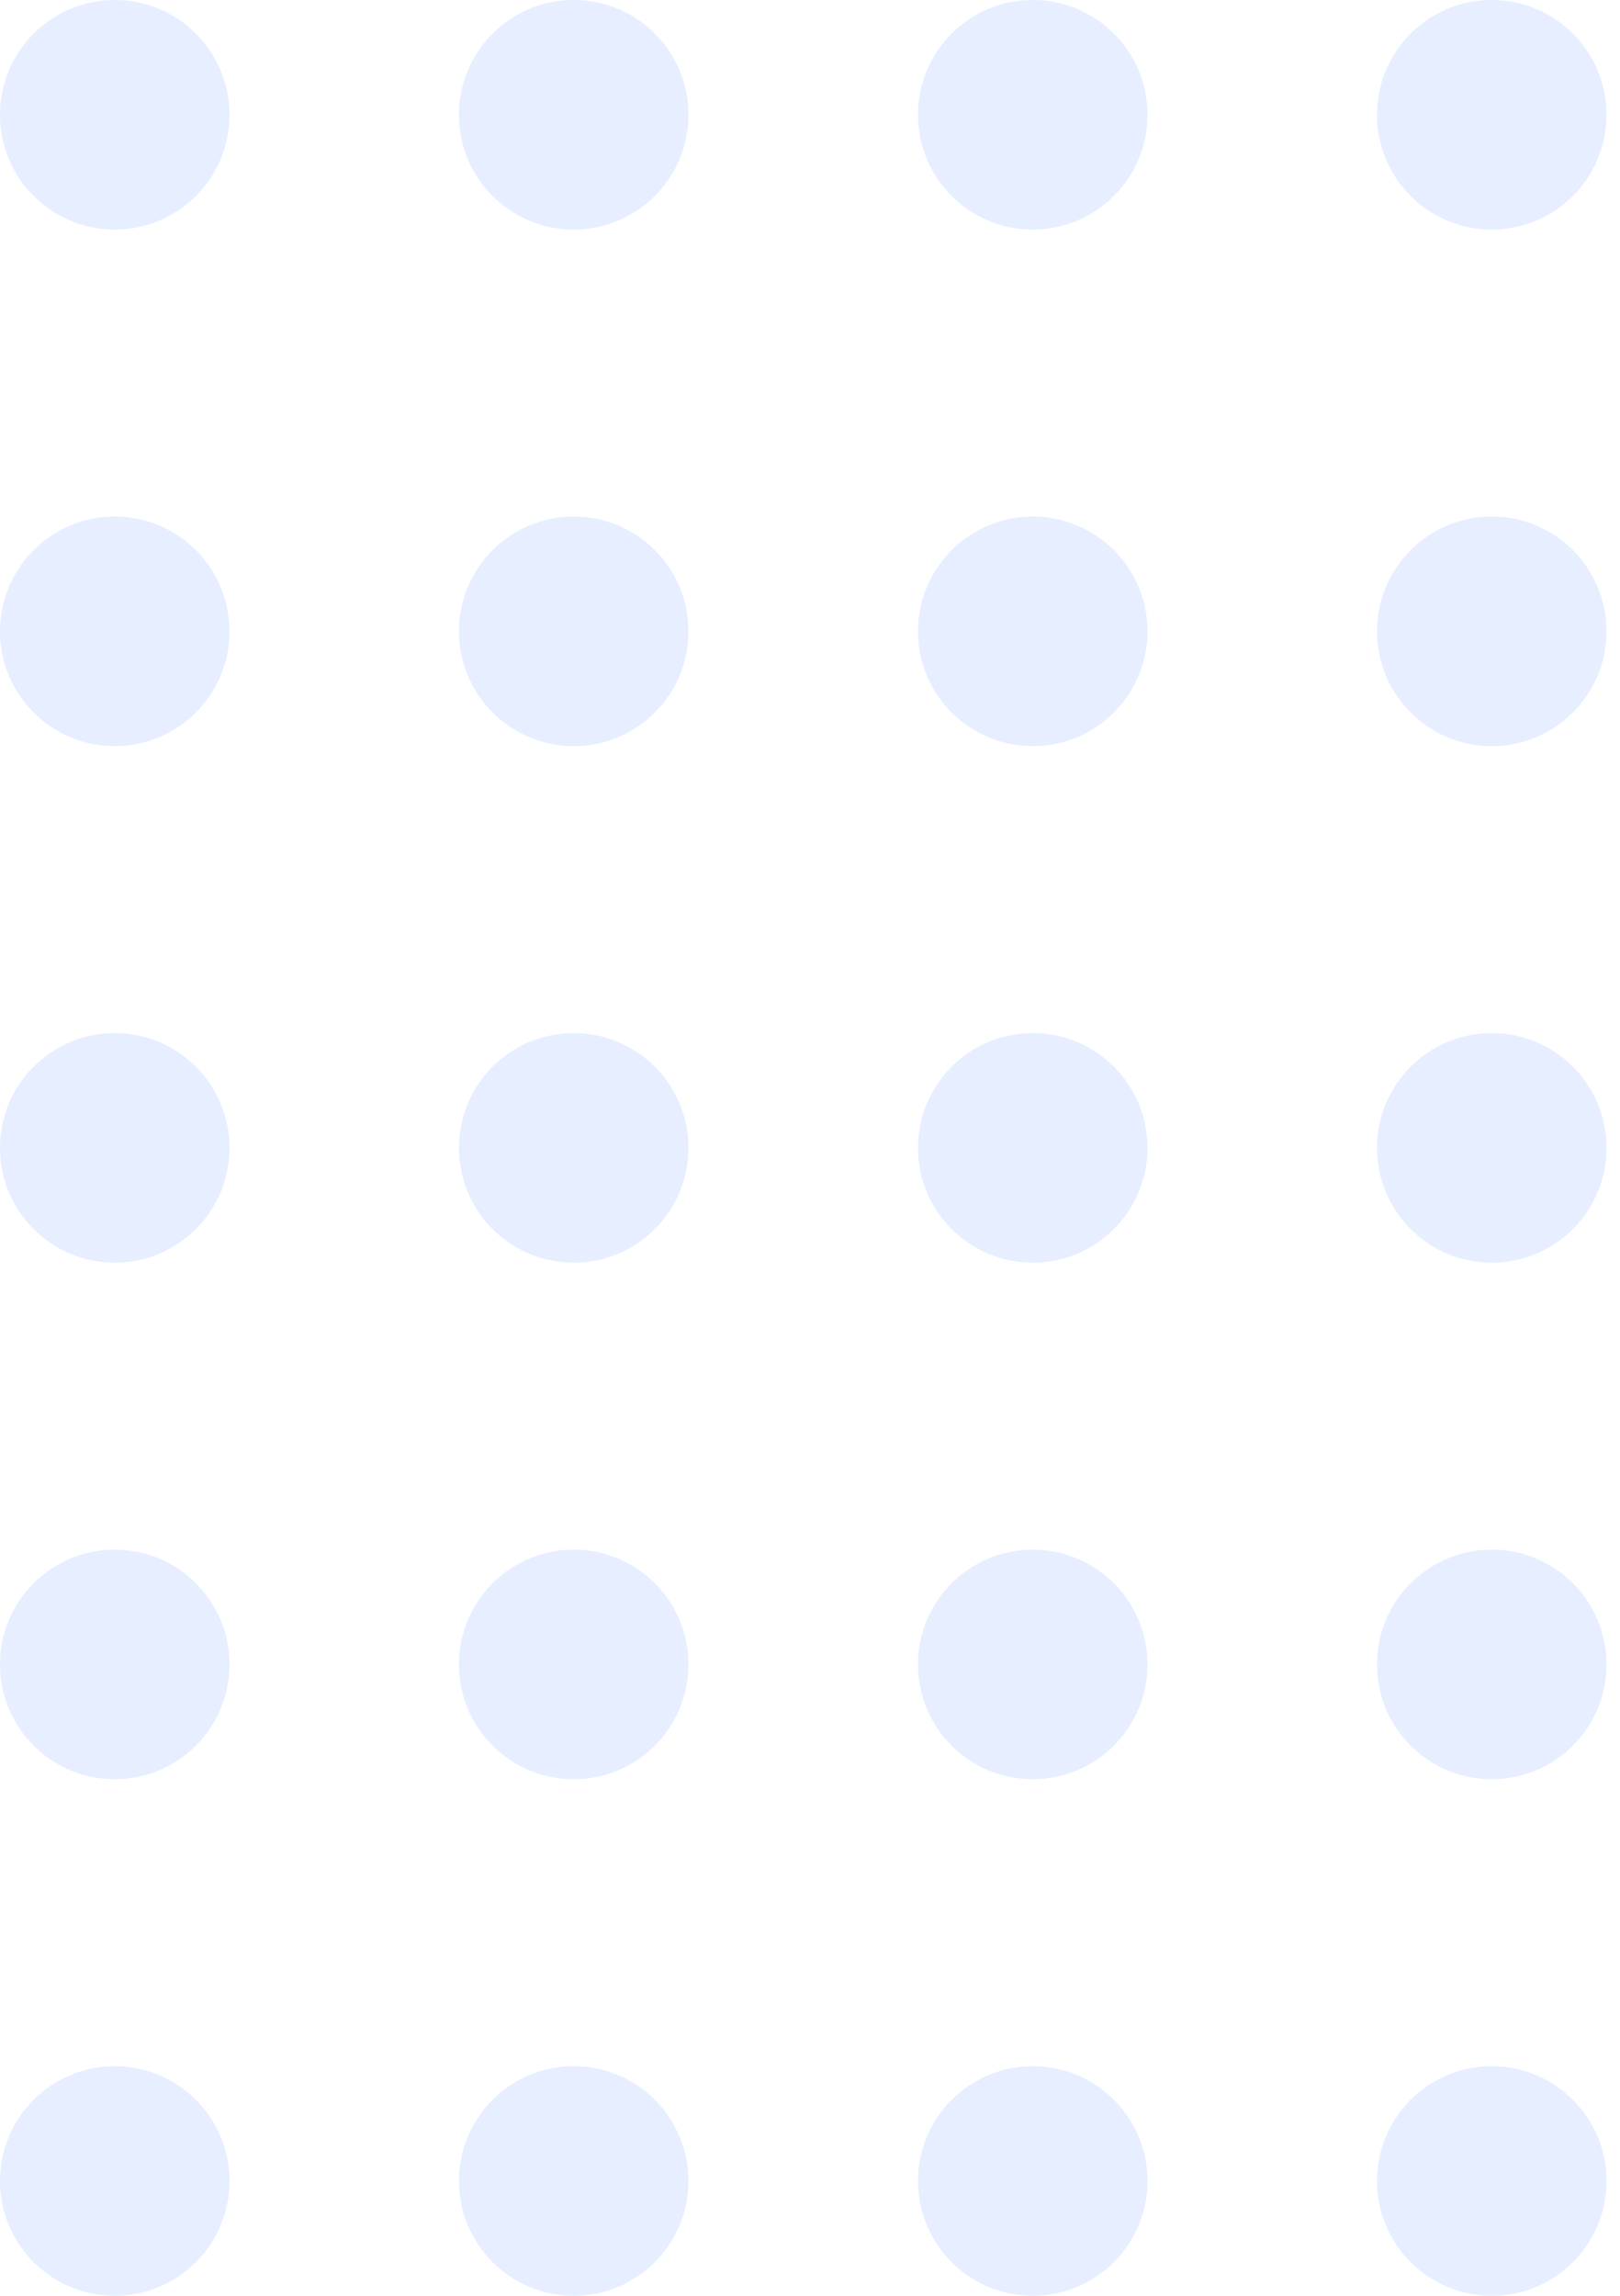 <svg width="36" height="51" viewBox="0 0 36 51" fill="none" xmlns="http://www.w3.org/2000/svg">
<circle cx="2.55" cy="2.55" r="2.55" fill="#0052FF" fill-opacity="0.1"/>
<circle cx="2.55" cy="14.025" r="2.55" fill="#0052FF" fill-opacity="0.1"/>
<circle cx="2.55" cy="25.5" r="2.55" fill="#0052FF" fill-opacity="0.1"/>
<circle cx="2.55" cy="36.975" r="2.55" fill="#0052FF" fill-opacity="0.1"/>
<circle cx="2.55" cy="48.45" r="2.55" fill="#0052FF" fill-opacity="0.1"/>
<circle cx="12.749" cy="2.55" r="2.55" fill="#0052FF" fill-opacity="0.1"/>
<circle cx="12.749" cy="14.025" r="2.55" fill="#0052FF" fill-opacity="0.1"/>
<circle cx="12.749" cy="25.5" r="2.55" fill="#0052FF" fill-opacity="0.1"/>
<circle cx="12.749" cy="36.975" r="2.55" fill="#0052FF" fill-opacity="0.1"/>
<circle cx="12.749" cy="48.45" r="2.55" fill="#0052FF" fill-opacity="0.1"/>
<circle cx="22.95" cy="2.55" r="2.55" fill="#0052FF" fill-opacity="0.1"/>
<circle cx="22.95" cy="14.025" r="2.55" fill="#0052FF" fill-opacity="0.1"/>
<circle cx="22.95" cy="25.5" r="2.55" fill="#0052FF" fill-opacity="0.1"/>
<circle cx="22.95" cy="36.975" r="2.55" fill="#0052FF" fill-opacity="0.1"/>
<circle cx="22.95" cy="48.45" r="2.55" fill="#0052FF" fill-opacity="0.1"/>
<circle cx="33.15" cy="2.55" r="2.55" fill="#0052FF" fill-opacity="0.1"/>
<circle cx="33.15" cy="14.025" r="2.55" fill="#0052FF" fill-opacity="0.1"/>
<circle cx="33.15" cy="25.5" r="2.55" fill="#0052FF" fill-opacity="0.1"/>
<circle cx="33.15" cy="36.975" r="2.55" fill="#0052FF" fill-opacity="0.1"/>
<circle cx="33.15" cy="48.45" r="2.55" fill="#0052FF" fill-opacity="0.1"/>
</svg>
